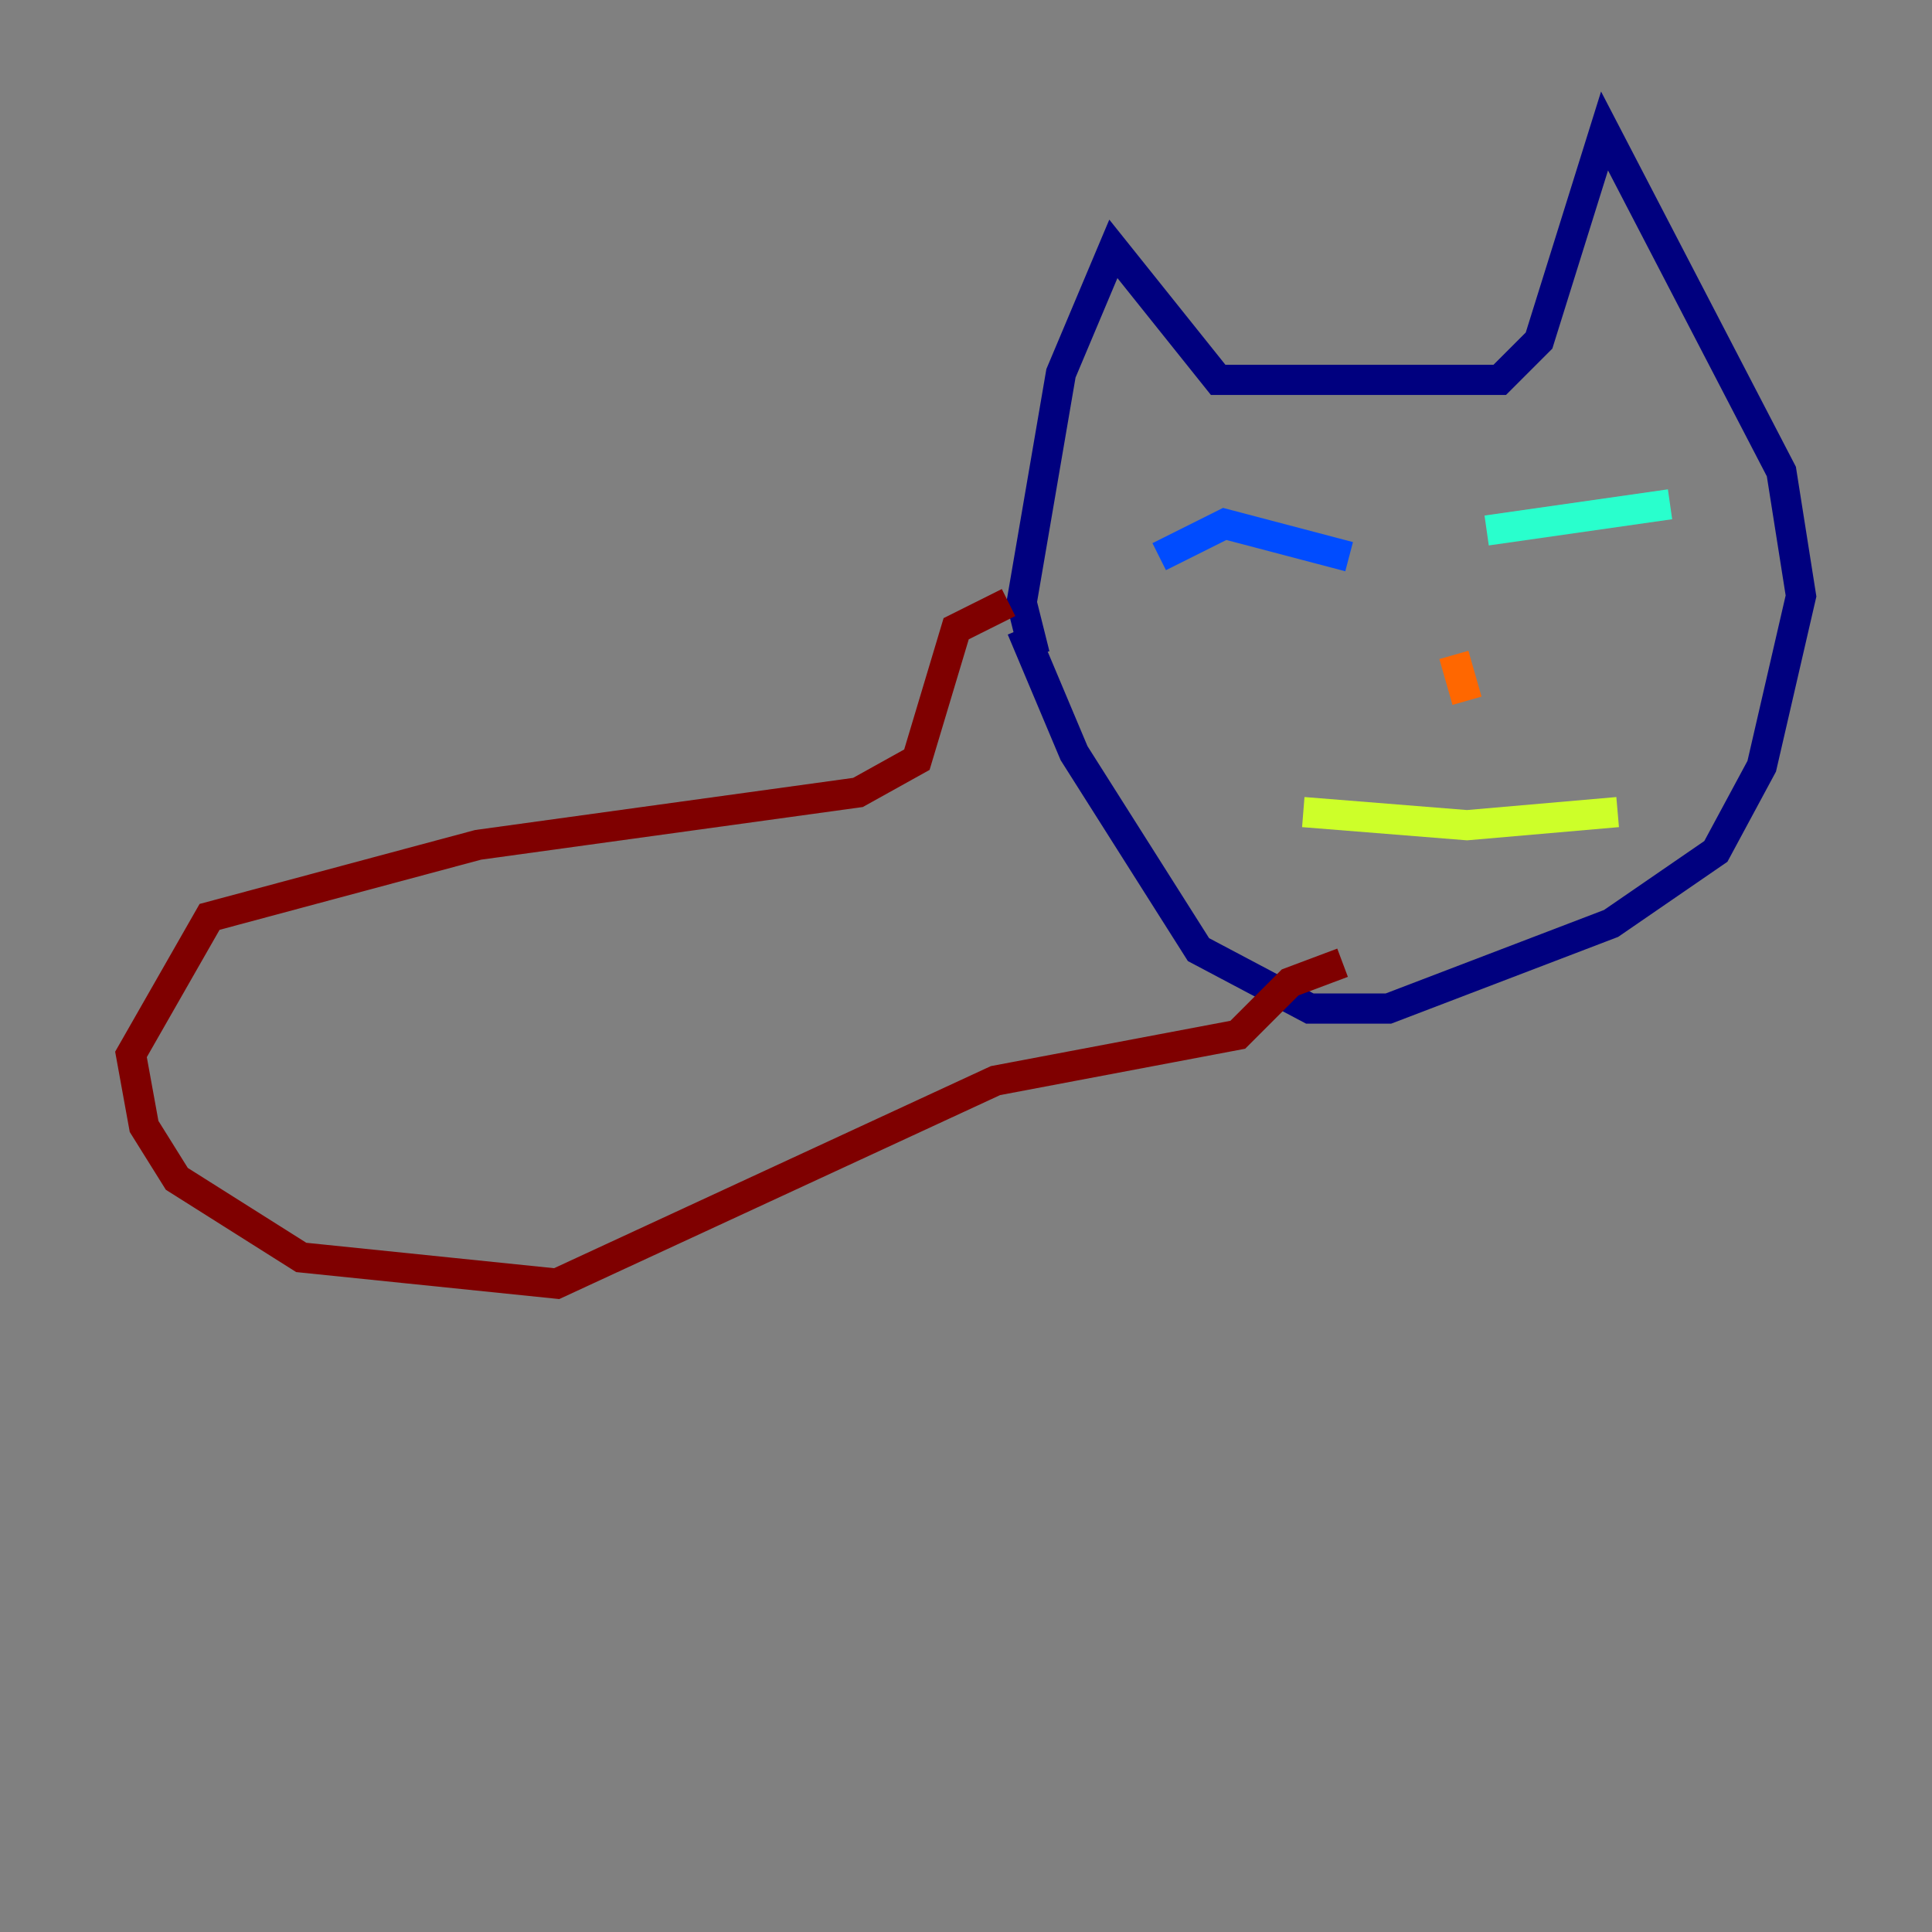 <?xml version="1.0" encoding="utf-8" ?>
<svg baseProfile="tiny" height="128" version="1.2" viewBox="0,0,128,128" width="128" xmlns="http://www.w3.org/2000/svg" xmlns:ev="http://www.w3.org/2001/xml-events" xmlns:xlink="http://www.w3.org/1999/xlink"><rect x="0" y="0" width="128" height="128" fill="#808080" stroke="none"/><defs /><polyline fill="none" points="67.688,41.654 71.159,49.898 79.403,62.915 86.78,66.82 91.986,66.82 106.739,61.18 113.681,56.407 116.719,50.766 119.322,39.485 118.02,31.241 106.305,8.678 101.966,22.563 99.363,25.166 80.705,25.166 73.763,16.488 70.291,24.732 67.688,39.919 68.556,43.39" stroke="#00007f" stroke-width="2" /><polyline fill="none" points="76.8,36.881 81.139,34.712 89.383,36.881" stroke="#004cff" stroke-width="2" /><polyline fill="none" points="98.495,35.146 110.644,33.41" stroke="#29ffcd" stroke-width="2" /><polyline fill="none" points="86.346,53.803 97.193,54.671 107.173,53.803" stroke="#cdff29" stroke-width="2" /><polyline fill="none" points="96.325,43.39 97.193,46.427" stroke="#ff6700" stroke-width="2" /><polyline fill="none" points="66.82,39.919 63.349,41.654 60.746,50.332 56.841,52.502 31.675,55.973 13.885,60.746 8.678,69.858 9.546,74.63 11.715,78.102 19.959,83.308 36.881,85.044 65.953,71.593 82.007,68.556 85.478,65.085 88.949,63.783" stroke="#7f0000" stroke-width="2" /></svg>